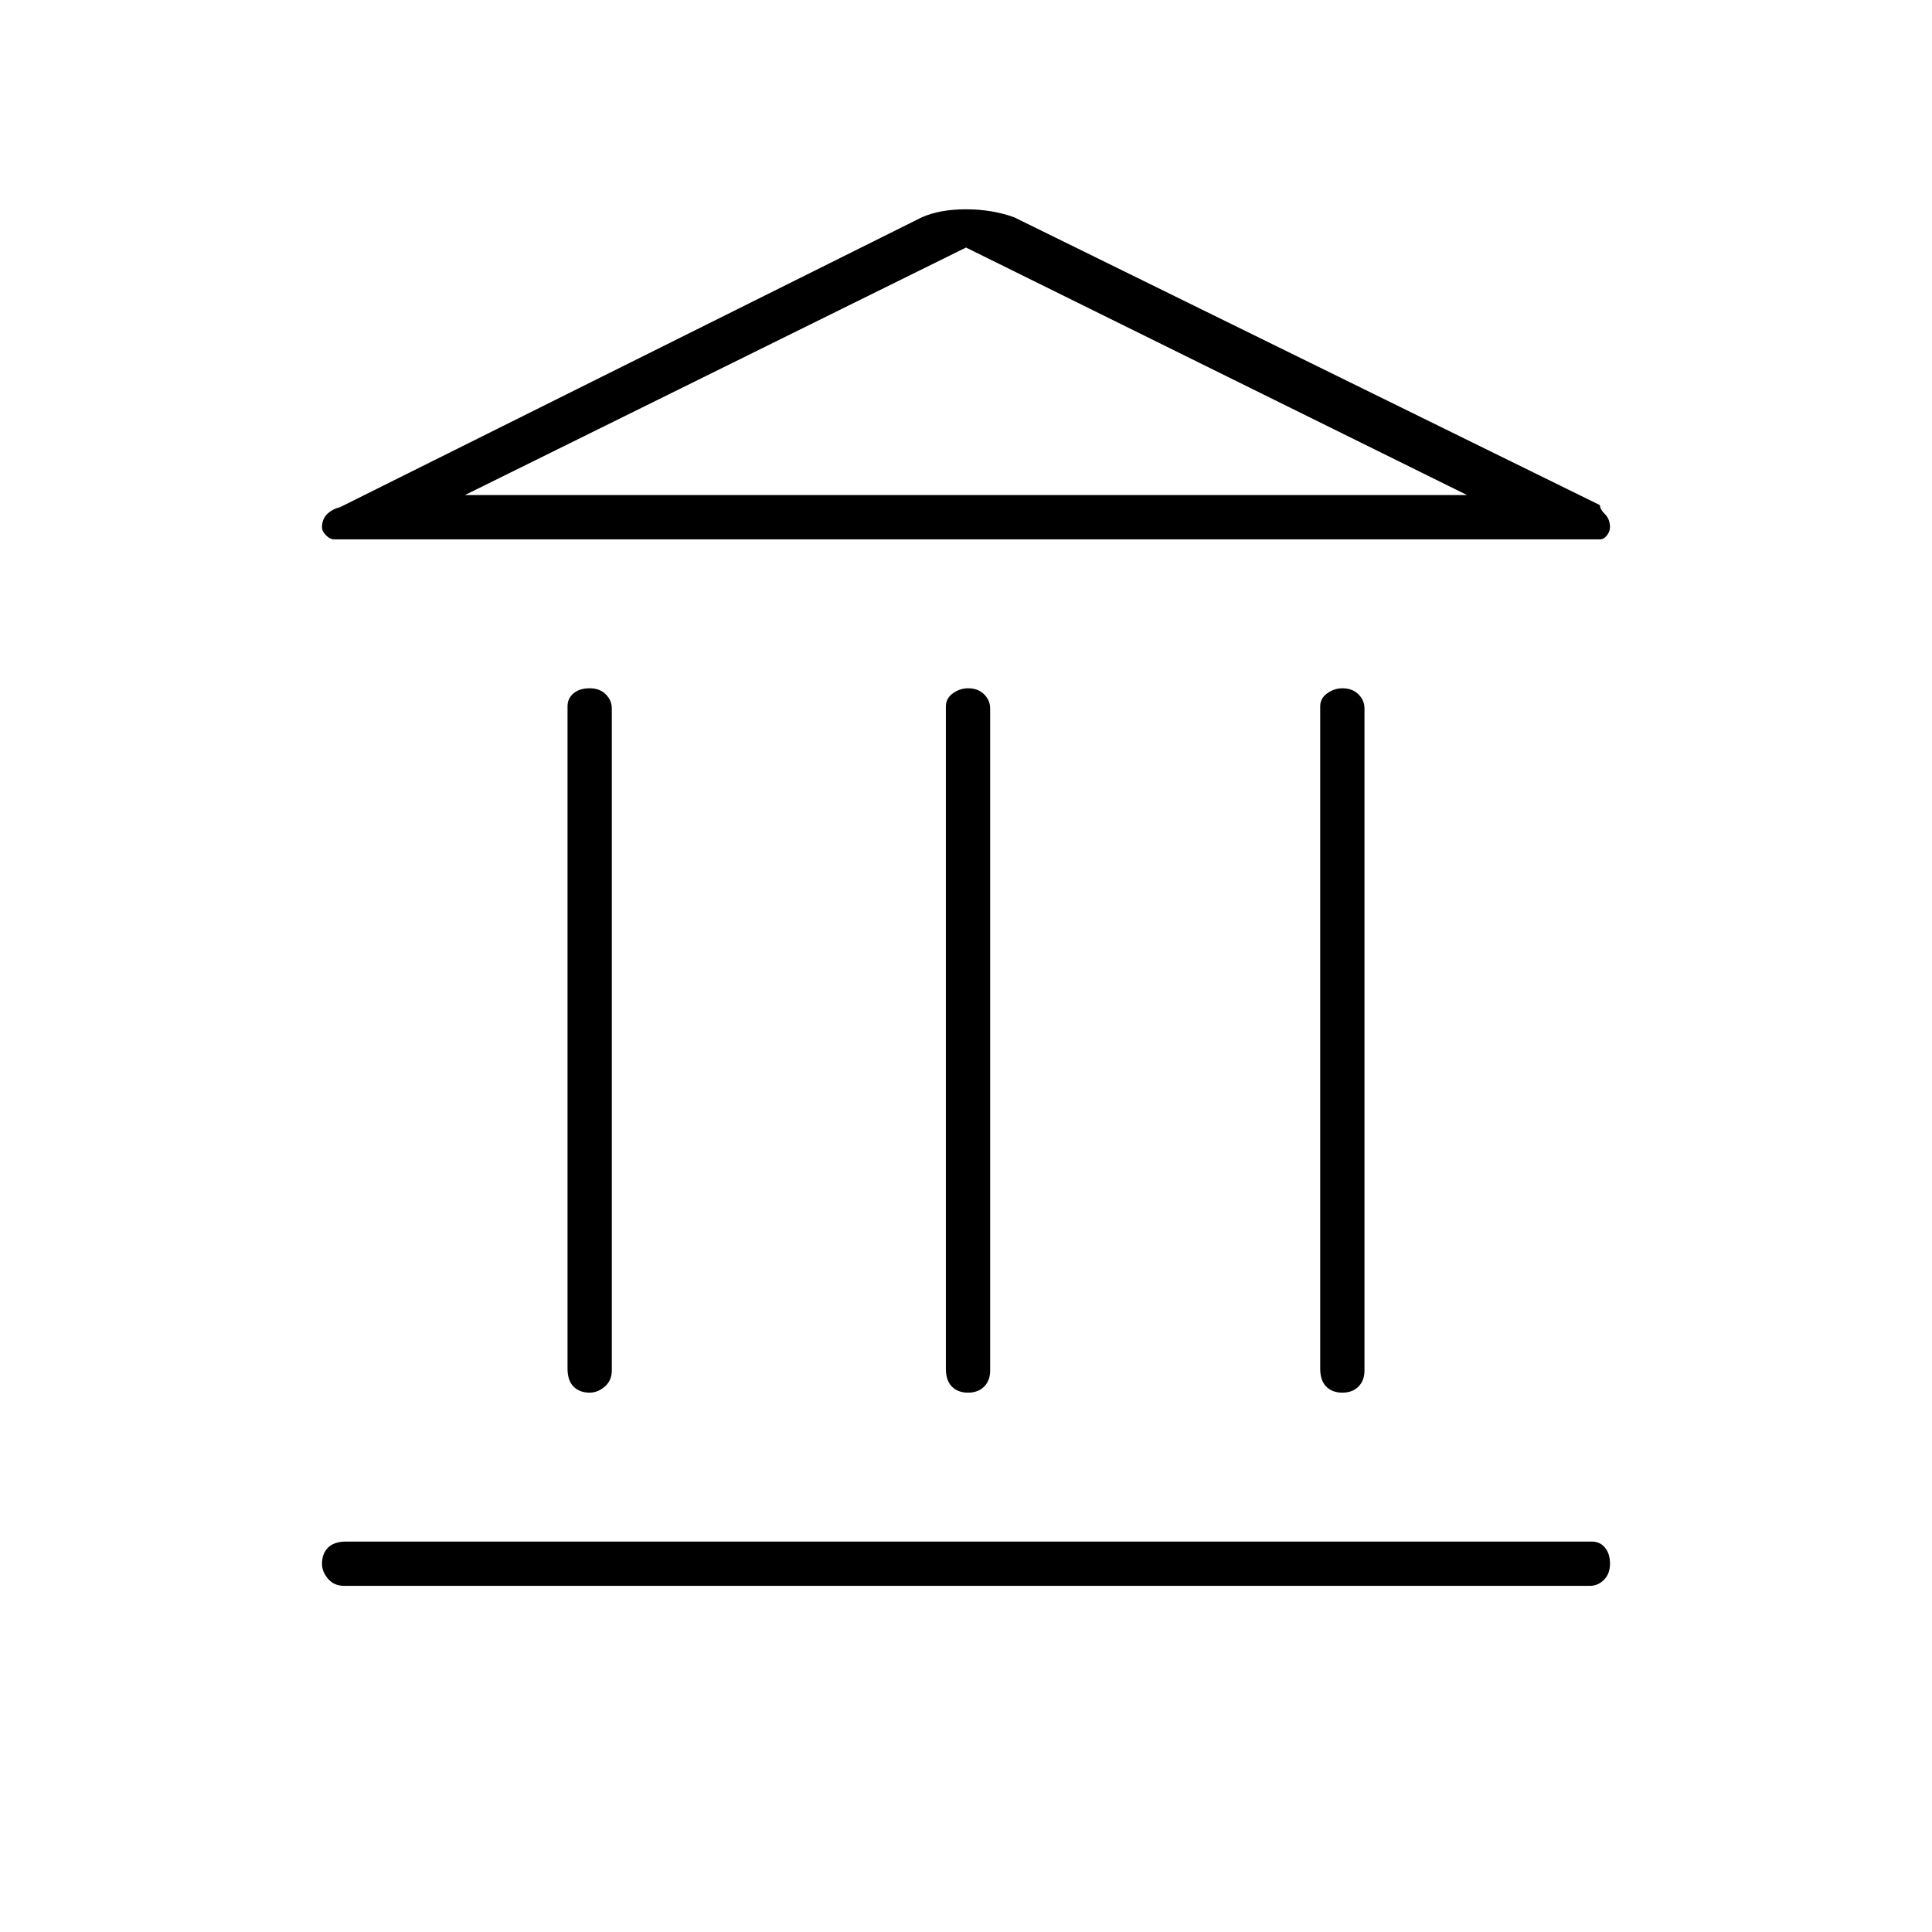 <svg xmlns="http://www.w3.org/2000/svg" height="48" width="48"><path d="M14.65 34.6Q14.4 34.6 14.25 34.45Q14.1 34.3 14.1 34V17.55Q14.1 17.35 14.25 17.225Q14.4 17.1 14.65 17.1Q14.9 17.1 15.05 17.25Q15.2 17.4 15.2 17.6V34.05Q15.2 34.3 15.025 34.45Q14.85 34.6 14.65 34.6ZM24.05 34.6Q23.8 34.6 23.65 34.45Q23.5 34.3 23.5 34V17.55Q23.5 17.35 23.675 17.225Q23.85 17.1 24.05 17.1Q24.3 17.1 24.45 17.25Q24.6 17.4 24.6 17.6V34.05Q24.6 34.3 24.45 34.45Q24.3 34.6 24.05 34.6ZM8.55 39.4Q8.3 39.4 8.15 39.225Q8 39.05 8 38.85Q8 38.6 8.15 38.45Q8.3 38.3 8.6 38.3H39.55Q39.75 38.3 39.875 38.45Q40 38.6 40 38.85Q40 39.1 39.85 39.25Q39.7 39.4 39.5 39.4ZM33.35 34.6Q33.1 34.6 32.95 34.45Q32.8 34.3 32.8 34V17.55Q32.8 17.35 32.975 17.225Q33.15 17.1 33.35 17.1Q33.6 17.1 33.75 17.25Q33.9 17.4 33.9 17.6V34.05Q33.9 34.3 33.75 34.45Q33.6 34.6 33.35 34.6ZM25.2 5.4 39.75 12.55Q39.75 12.65 39.875 12.775Q40 12.9 40 13.1Q40 13.2 39.925 13.3Q39.85 13.4 39.75 13.4H8.3Q8.2 13.4 8.1 13.3Q8 13.2 8 13.1Q8 12.9 8.125 12.775Q8.25 12.65 8.45 12.6L22.9 5.4Q23.35 5.2 24 5.2Q24.65 5.2 25.2 5.4ZM11.55 12.3H24H36.45ZM11.55 12.3H36.45L24 6.15Z"/></svg>